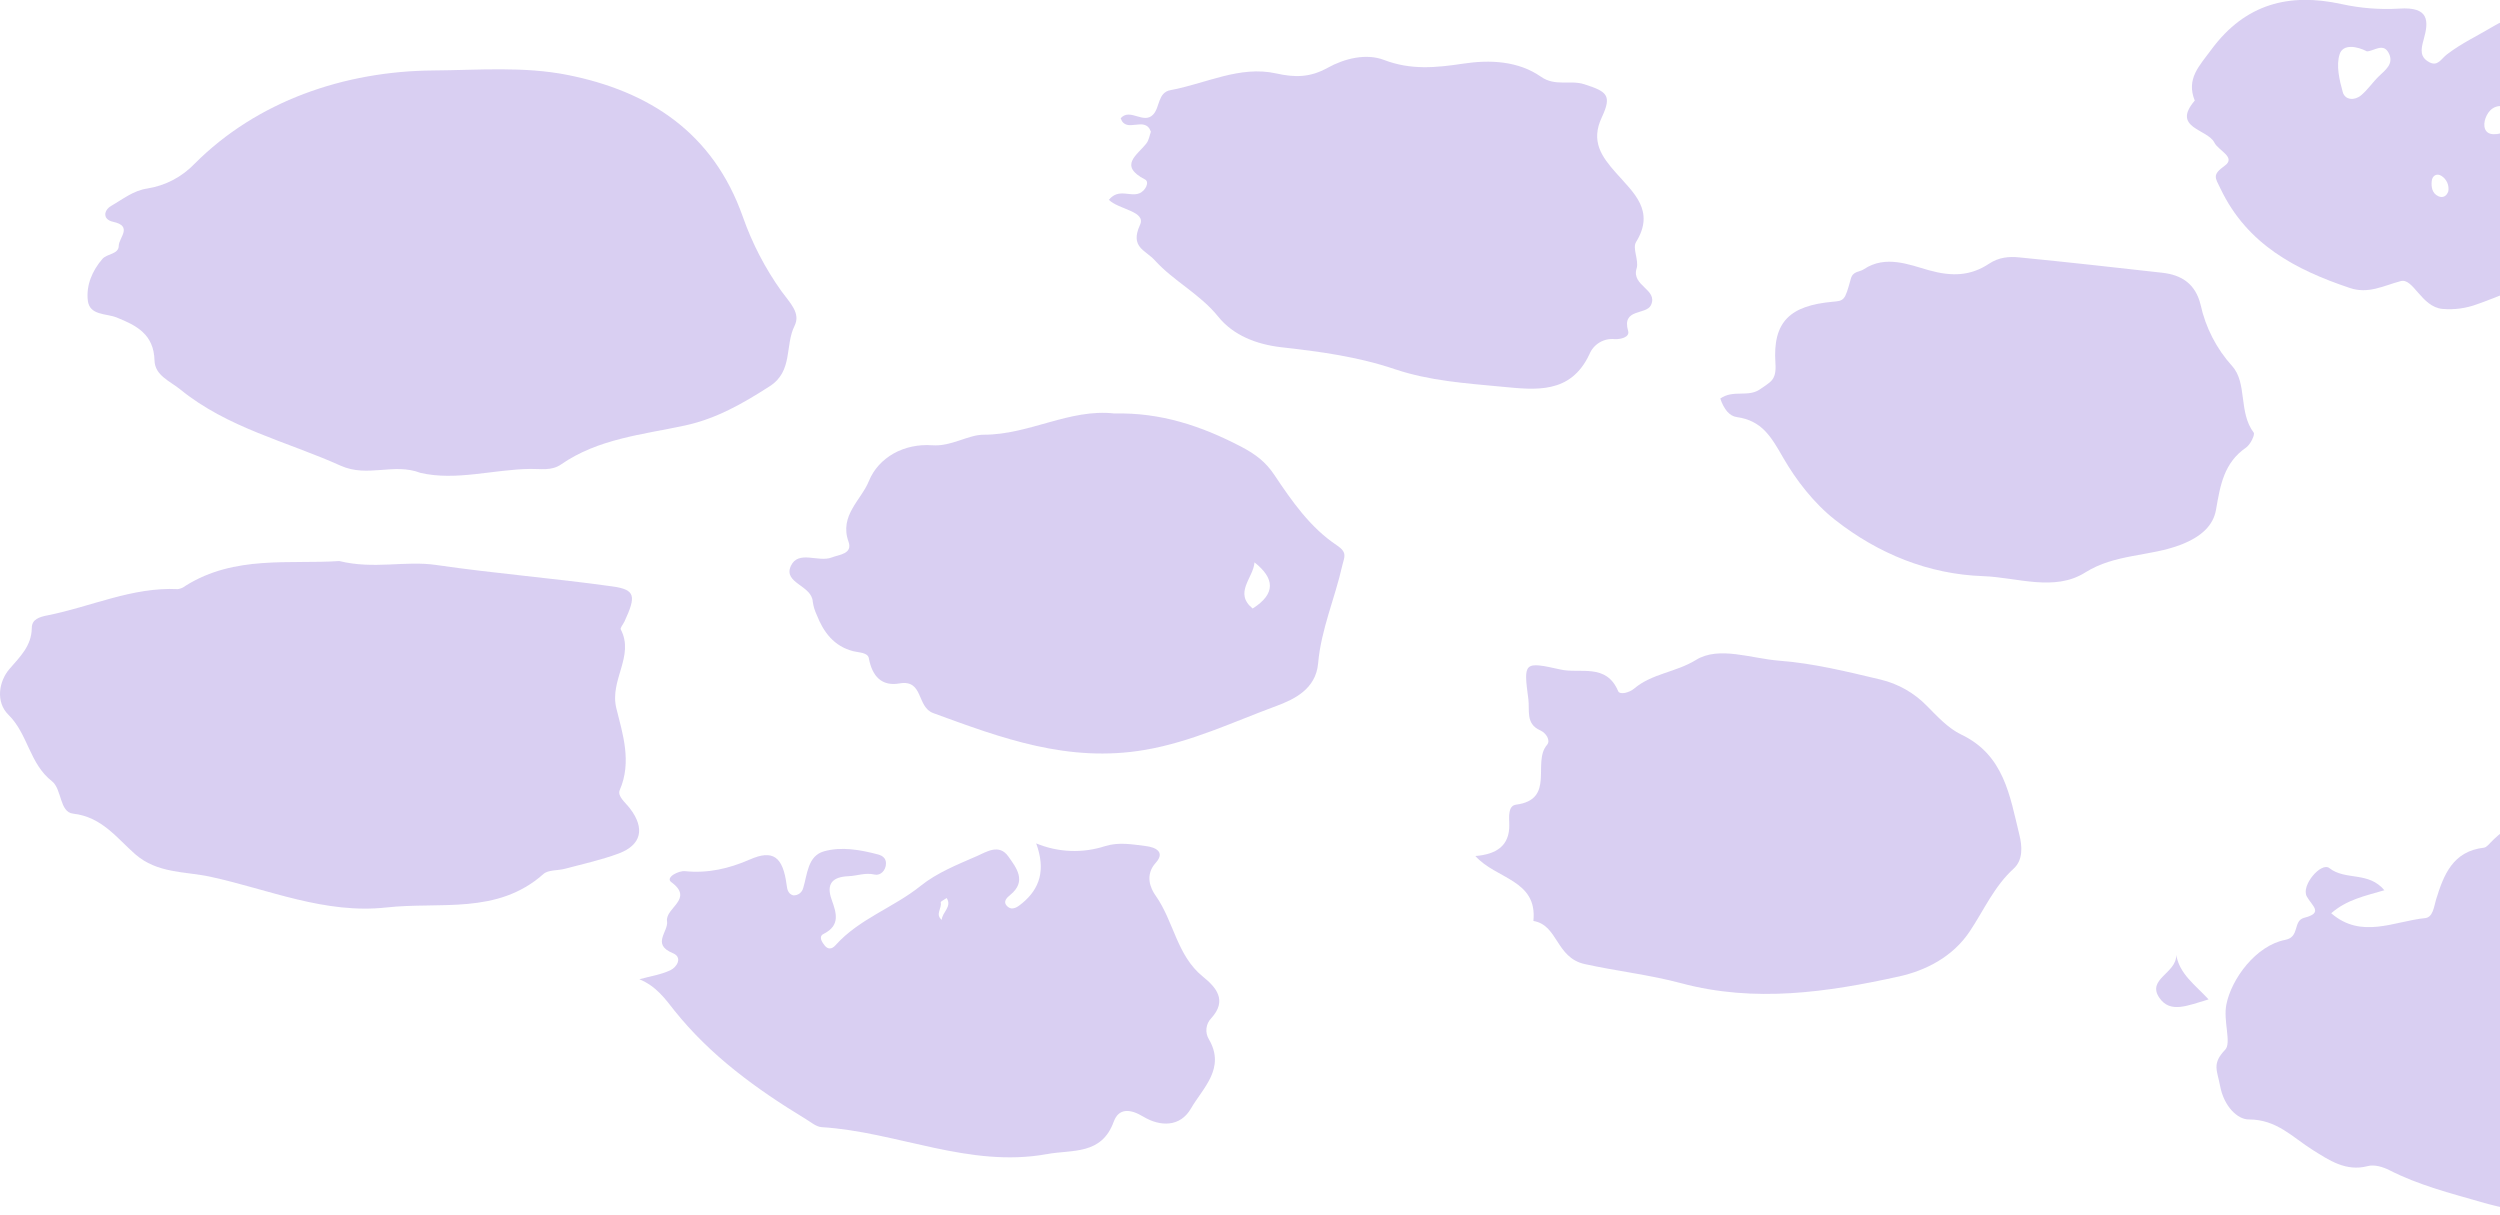 <svg width="716" height="348" viewBox="0 0 716 348" fill="none" xmlns="http://www.w3.org/2000/svg">
<g opacity="0.6" clip-path="url(#clip0_564_6099)">
<path fill-rule="evenodd" clip-rule="evenodd" d="M120.42 135.432C112.744 132.473 105.344 136.874 97.544 133.365C82.076 126.412 65.199 122.578 51.658 111.557C48.663 109.123 44.358 107.539 44.25 103.221C44.066 95.768 39.136 93.217 33.404 90.924C30.409 89.724 25.662 90.391 25.153 86.081C24.644 81.771 26.388 77.561 29.325 74.16C30.676 72.61 34.005 72.86 34.013 70.367C34.013 68.158 38.143 64.757 32.42 63.531C29.358 62.881 29.642 60.264 31.819 58.988C35.156 57.071 38.16 54.578 42.214 53.986C47.365 53.165 52.106 50.682 55.713 46.917C73.633 28.927 98.678 20.374 124.057 20.182C136.972 20.091 149.92 18.957 162.559 21.466C186.094 26.16 204.273 38.081 212.741 62.072C215.404 69.666 219.129 76.845 223.803 83.397C226.215 86.731 229.401 89.657 227.549 93.35C224.755 98.936 227.174 106.305 220.441 110.623C212.783 115.55 205.157 119.935 196.105 121.877C183.975 124.487 171.319 125.637 160.665 133.031C157.945 134.915 154.75 134.248 151.847 134.298C141.193 134.448 130.656 137.791 120.42 135.432Z" fill="#BFAFE9"/>
<path fill-rule="evenodd" clip-rule="evenodd" d="M97.16 160.683C107.172 163.133 116.015 160.508 124.909 161.808C141.669 164.251 158.58 165.601 175.357 167.944C181.982 168.869 182.265 170.636 178.836 178.022C178.486 178.797 177.56 179.823 177.785 180.256C181.79 187.942 174.515 194.762 176.517 202.839C178.336 210.167 181.006 218.212 177.502 226.256C176.717 228.057 179.17 229.857 180.455 231.583C184.818 237.343 183.642 242.02 177.201 244.438C172.196 246.305 166.956 247.43 161.8 248.814C159.74 249.373 157.028 249.073 155.643 250.315C142.412 262.077 126.01 258.193 110.717 259.893C93.022 261.852 76.996 254.75 60.327 251.115C52.994 249.515 45.076 250.223 38.686 244.613C33.422 239.986 29.15 233.951 20.932 233.025C16.986 232.583 17.762 225.973 14.859 223.722C8.435 218.72 8.026 210.234 2.428 204.723C-1.335 201.014 -0.308 195.112 2.712 191.594C5.732 188.076 9.027 185.041 9.111 179.848C9.111 177.347 11.296 176.697 13.641 176.23C26.072 173.771 37.835 168.094 50.933 168.727C51.757 168.609 52.532 168.269 53.177 167.744C67.26 158.932 83.053 161.641 97.16 160.683Z" fill="#BFAFE9"/>
<path fill-rule="evenodd" clip-rule="evenodd" d="M422.546 245.163C428.453 244.696 432.424 242.312 432.257 236.076C432.207 233.909 431.865 230.766 434.209 230.458C445.564 228.957 438.748 218.345 443.061 213.343C444.179 212.043 442.786 209.909 441.125 209.175C436.87 207.283 438.155 203.456 437.721 200.23C436.311 189.626 436.387 189.393 446.898 191.744C452.563 193.027 459.997 189.86 463.417 197.904C463.934 199.121 466.654 198.371 468.064 197.179C473.145 192.886 479.986 192.552 485.743 189.001C492.308 184.95 501.594 188.618 509.603 189.226C519.356 189.96 529.025 192.361 538.586 194.628C543.619 195.83 548.21 198.431 551.826 202.131C554.854 205.19 557.958 208.591 561.729 210.392C573.968 216.227 575.603 227.898 578.339 239.044C579.173 242.379 579.424 246.305 576.721 248.764C571.123 253.858 568.194 260.66 564.148 266.729C559.251 274.09 551.484 277.983 543.8 279.675C523.293 284.194 502.537 287.236 481.496 281.593C472.453 279.167 463.05 278.133 453.881 276.116C445.539 274.265 446.256 264.937 439.165 263.761C440.374 251.957 428.469 251.799 422.546 245.163Z" fill="#BFAFE9"/>
<path fill-rule="evenodd" clip-rule="evenodd" d="M319.221 118.426C332.36 118.101 344.074 121.969 355.545 127.971C359.608 130.105 362.503 132.298 364.981 136.024C369.986 143.527 375.242 151.079 382.767 156.098C386.004 158.257 385.028 159.432 384.436 161.933C382.334 171.337 378.346 180.273 377.512 189.968C376.861 197.388 370.595 200.322 365.515 202.206C353.167 206.766 341.321 212.46 327.914 214.769C305.98 218.529 286.926 211.434 267.287 204.232C262.431 202.456 264.575 194.52 257.576 195.737C252.495 196.629 249.775 193.628 248.841 188.534C248.54 186.867 246.088 186.925 244.402 186.509C238.871 185.117 235.834 181.057 233.874 176.013C233.321 174.84 232.949 173.589 232.773 172.304C232.489 167.61 224.246 167.027 226.499 162.1C228.626 157.457 234.374 161.141 238.179 159.666C240.298 158.832 244.286 158.674 243.009 155.114C240.323 147.67 246.672 143.193 248.849 137.775C251.602 131.03 258.86 126.937 267.011 127.529C272.442 127.929 277.265 124.495 281.736 124.503C294.776 124.528 306.331 116.95 319.221 118.426ZM358.765 174.279C365.49 170.019 365.031 165.601 359.283 161.058C359.016 165.476 353.251 169.769 358.765 174.288V174.279Z" fill="#BFAFE9"/>
<path fill-rule="evenodd" clip-rule="evenodd" d="M317.585 57.237C320.355 53.828 323.65 56.445 326.295 55.37C328.147 54.628 329.257 52.094 327.963 51.419C320.23 47.417 325.728 44.441 328.339 41.056C329.073 40.106 329.248 38.731 329.615 37.722C327.947 32.97 322.507 38.439 320.964 33.871C323.617 30.811 327.521 35.713 330.258 32.82C332.252 30.72 331.534 26.493 335.263 25.809C345.341 23.967 355.044 18.698 365.548 21.041C370.962 22.25 375.259 22.183 380.231 19.424C385.062 16.748 391.252 15.206 396.391 17.173C404.125 20.132 411.3 19.39 419.108 18.223C426.617 17.09 434.751 17.39 441.359 21.991C445.413 24.834 449.702 22.825 453.748 24.134C460.314 26.235 461.698 27.302 458.753 33.612C455.5 40.506 458.753 44.916 462.816 49.501C467.822 55.187 474.121 60.339 468.565 69.325C467.455 71.117 469.449 74.594 468.723 76.886C467.155 81.888 474.972 82.88 472.828 87.398C471.443 90.291 464.393 88.232 466.295 94.793C466.846 96.693 463.843 97.227 462.391 97.127C460.886 96.978 459.373 97.32 458.078 98.101C456.784 98.882 455.777 100.061 455.208 101.462C449.818 112.932 439.832 111.682 430.079 110.748C419.793 109.773 409.423 109.081 399.52 105.746C388.974 102.17 378.004 100.678 366.983 99.453C359.75 98.619 353.15 95.985 348.895 90.683C343.648 84.164 336.181 80.571 330.717 74.535C328.055 71.601 323.558 70.834 326.495 64.415C328.331 60.48 320.438 60.038 317.585 57.237Z" fill="#BFAFE9"/>
<path fill-rule="evenodd" clip-rule="evenodd" d="M296.761 241.545C303.064 244.163 310.099 244.432 316.584 242.304C320.555 241.111 324.301 241.845 328.113 242.304C330.892 242.637 333.828 243.971 331.008 247.105C327.846 250.598 329.457 254.408 331.008 256.567C336.189 263.895 337.032 273.64 344.474 279.675C348.261 282.743 351.598 286.461 346.901 291.621C346.135 292.408 345.652 293.428 345.53 294.519C345.408 295.61 345.652 296.712 346.226 297.648C351.081 305.985 344.507 311.562 341.078 317.489C338.008 322.799 332.327 322.749 327.396 319.781C323.742 317.581 320.421 317.28 318.97 321.257C315.474 330.86 307.148 329.201 299.881 330.527C277.556 334.603 256.991 324.158 235.333 322.816C233.765 322.716 232.238 321.382 230.77 320.49C216.712 311.962 203.531 302.408 193.135 289.404C190.507 286.069 187.929 282.426 183.124 280.459C186.086 279.625 189.206 279.183 191.951 277.9C193.895 276.991 195.571 274.173 192.71 272.99C186.478 270.414 191.5 266.862 191.041 263.82C190.507 259.952 198.892 257.509 192.251 252.632C190.491 251.332 194.303 249.298 196.214 249.506C202.771 250.165 208.728 248.781 214.743 246.172C221.417 243.212 224.221 245.388 225.28 253.383C225.447 254.65 225.639 255.983 227.174 256.434C227.809 256.47 228.438 256.288 228.956 255.918C229.473 255.548 229.848 255.012 230.019 254.4C231.254 250.381 231.304 245.13 236.009 243.812C241.015 242.429 246.321 243.362 251.401 244.696C252.778 245.055 253.746 245.805 253.746 247.264C253.746 249.364 252.077 250.84 250.517 250.481C247.814 249.84 245.511 250.848 242.959 250.948C238.42 251.14 236.568 253.116 238.17 257.617C239.513 261.402 240.781 265.012 235.875 267.471C234.34 268.246 235.417 269.813 236.193 270.805C237.144 272.006 238.295 271.839 239.279 270.73C246.054 263.136 255.915 259.96 263.69 253.699C268.346 249.956 274.227 247.614 279.792 245.18C282.537 243.971 286.132 241.578 288.752 245.246C291.138 248.581 294.125 252.407 289.336 256.3C288.285 257.134 287.317 258.218 288.252 259.318C289.837 261.185 291.647 259.585 292.782 258.659C297.829 254.491 299.531 249.106 296.761 241.545ZM271.132 257.192C270.49 257.642 269.363 258.184 269.422 258.443C269.806 260.11 267.753 261.961 269.739 263.444C269.764 261.302 272.742 259.768 271.132 257.192Z" fill="#BFAFE9"/>
<path fill-rule="evenodd" clip-rule="evenodd" d="M492.691 114.141C496.487 111.474 500.709 113.958 504.221 111.39C506.983 109.373 508.835 109.023 508.484 104.029C507.65 92.017 512.789 87.54 524.82 86.431C528.157 86.123 528.357 86.165 530.067 79.871C530.693 77.561 532.57 77.97 533.821 77.103C540.045 72.935 546.936 75.861 552.367 77.378C559.042 79.254 564.373 79.045 569.67 75.527C572.507 73.652 575.36 73.427 578.297 73.718C591.954 75.052 605.603 76.586 619.243 78.112C624.9 78.737 628.804 81.354 630.247 87.282C631.685 93.822 634.802 99.875 639.291 104.846C643.654 109.656 641.068 118.118 645.456 123.895C645.899 124.487 644.497 127.338 643.279 128.18C636.922 132.556 635.887 138.95 634.669 145.978C633.902 150.429 630.581 153.672 624.658 155.981C615.673 159.457 605.803 158.549 597.193 163.967C588.358 169.528 577.713 165.351 567.994 165.009C552.317 164.476 537.909 158.574 525.604 148.92C519.555 144.185 514.374 137.483 510.72 131.114C507.208 124.987 504.588 120.443 497.372 119.443C495.336 119.135 493.768 117.309 492.691 114.141Z" fill="#BFAFE9"/>
<path fill-rule="evenodd" clip-rule="evenodd" d="M741.624 31.595C743.584 36.596 739.863 41.782 741.983 46.825C742.283 47.525 742.375 48.984 742.041 49.167C732.864 54.328 733.339 62.597 733.698 71.525C733.865 75.994 731.003 80.237 725.28 81.529C719.882 82.78 714.793 85.297 709.512 87.106C706.319 88.302 702.899 88.769 699.501 88.473C693.486 87.89 691.158 79.545 687.587 80.504C682.649 81.813 678.335 84.272 673.004 82.48C657.42 77.261 643.596 69.975 636.004 54.136C634.444 50.868 633.451 50.135 637.155 47.467C640.534 45.041 635.337 43.14 634.21 40.856C632.25 36.913 621.83 36.688 628.579 28.81C626.076 22.566 629.839 18.94 633.334 14.197C643.054 1.034 655.676 -2.118 670.652 1.175C676.056 2.361 681.597 2.796 687.12 2.467C695.763 1.876 695.647 6.002 694.12 11.379C693.286 14.355 693.06 16.381 695.789 17.84C698.191 19.098 699.126 16.864 700.794 15.589C704.965 12.379 709.879 10.079 714.451 7.344C716.003 6.419 717.788 5.477 719.29 6.511C727.449 12.054 738.712 9.403 746.212 17.348C746.963 22.541 739.113 25.809 741.757 32.028C740.539 30.061 738.637 25.942 736.902 29.385C734.632 33.887 730.336 38.055 731.304 43.932C740.406 45.183 740.481 45.191 741.106 37.855C741.273 35.746 740.197 33.57 741.624 31.595ZM677.902 14.713C675.007 13.221 671.06 12.554 670.093 15.464C669.008 18.681 669.993 22.875 670.969 26.393C671.611 28.66 674.306 28.894 676.216 27.301C678.127 25.709 679.553 23.525 681.372 21.783C683.191 20.04 685.544 18.34 684.259 15.455C682.715 12.029 680.037 14.605 677.902 14.713ZM727.233 17.356C725.456 23.067 724.404 28.468 728.476 34.029C733.748 27.543 733.364 22.283 727.233 17.356ZM720.133 34.312C719.841 32.778 719.499 31.069 717.63 30.569C714.71 29.785 712.708 31.403 711.832 33.904C711.139 35.854 711.39 38.439 714.243 38.439C715.54 38.486 716.818 38.109 717.882 37.364C718.945 36.619 719.735 35.547 720.133 34.312ZM701.203 54.753C701.344 53.895 701.224 53.014 700.858 52.224C700.492 51.435 699.897 50.774 699.151 50.326C697.891 49.576 696.648 50.276 696.456 51.768C696.256 53.511 696.531 55.361 698.333 56.195C699.601 56.787 700.744 56.212 701.203 54.753Z" fill="#BFAFE9"/>
<path fill-rule="evenodd" clip-rule="evenodd" d="M682.882 254.966C677.193 256.634 672.137 257.659 667.657 261.552C676.325 269.055 685.685 263.828 694.579 262.944C696.781 262.728 697.082 259.727 697.682 257.659C699.868 250.548 702.488 243.804 711.381 242.779C712.099 242.695 712.791 241.837 713.384 241.228C724.379 229.866 737.878 231.758 751.619 233.617C766.219 235.593 780.126 239.278 792.306 247.839C800.814 253.711 808.191 261.071 814.081 269.563C815.75 272.006 817.301 274.307 817.91 277.525C819.429 285.594 819.771 285.519 811.695 287.278C810.444 287.553 809.192 287.97 807.774 288.387C808.063 290.311 808.984 292.084 810.391 293.429C811.798 294.773 813.613 295.612 815.549 295.814C819.946 296.431 821.932 299.983 825.352 301.55C830.116 303.717 830.033 307.294 827.98 311.087C823.358 319.648 815.941 325.667 808.408 331.444C803.235 335.404 797.104 333.328 791.28 333.561C786.433 333.761 782.053 334.395 776.997 337.221C756.324 348.642 733.773 350.934 710.889 344.348C701.904 341.764 692.735 339.447 684.292 335.12C682.474 334.195 679.962 333.453 678.119 333.97C671.836 335.637 666.939 332.194 662.426 329.393C656.586 325.75 652.106 320.59 644.005 320.607C640.843 320.607 636.922 316.889 635.829 310.978C634.995 306.502 633.435 304.676 637.306 300.625C639.141 298.707 636.688 292.43 637.631 287.695C639.066 280.401 646.066 270.772 654.559 269.163C658.73 268.33 656.628 263.695 659.94 262.853C665.538 261.427 662.184 259.518 660.666 256.742C658.939 253.591 664.837 246.739 667.164 248.648C671.736 252.241 678.344 249.498 682.882 254.966Z" fill="#BFAFE9"/>
<path fill-rule="evenodd" clip-rule="evenodd" d="M623.273 273.498C624.258 279 628.529 281.909 632.542 286.228C626.485 287.995 621.58 290.321 618.443 285.778C614.738 280.367 623.423 278.75 623.273 273.498Z" fill="#BFAFE9"/>
</g>
<defs>
<clipPath id="clip0_564_6099">
<rect width="882" height="348" fill="white"/>
</clipPath>
</defs>
</svg>
